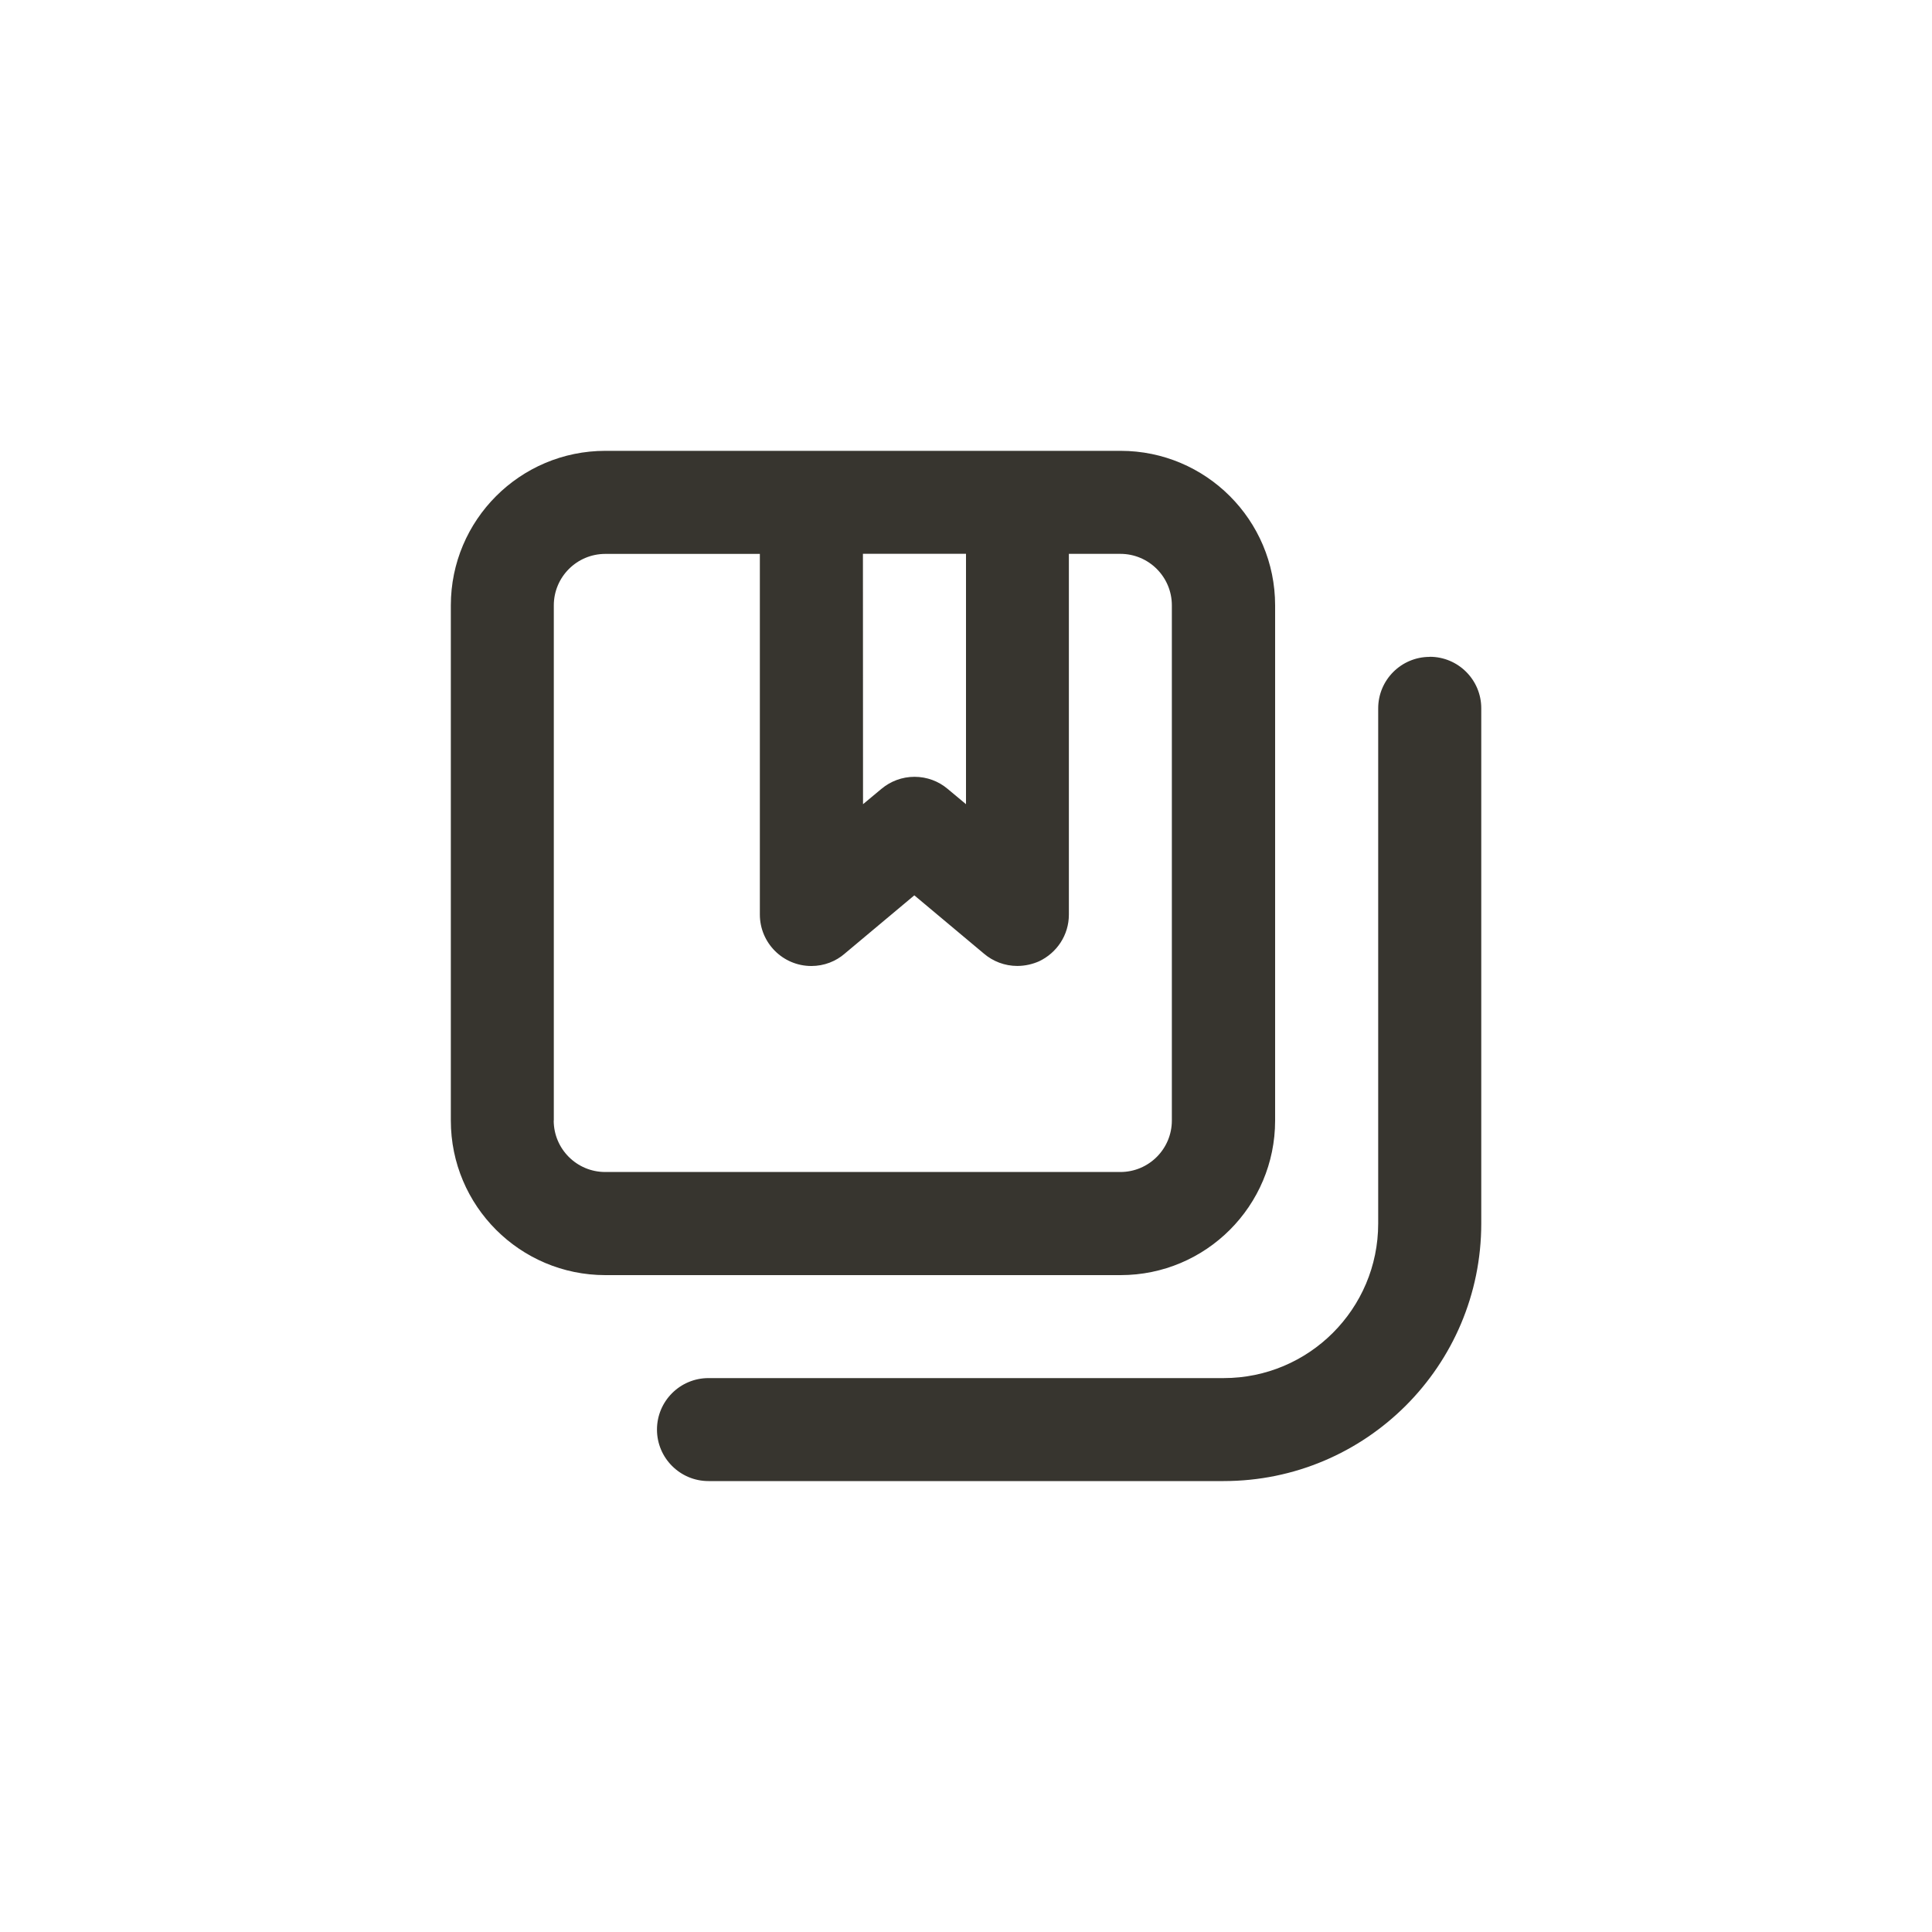 <!-- Generated by IcoMoon.io -->
<svg version="1.1" xmlns="http://www.w3.org/2000/svg" width="40" height="40" viewBox="0 0 40 40">
<title>ul-notebooks</title>
<path fill="#37352f" d="M29.6 13.6c-0.589 0-1.066 0.478-1.066 1.066v0 10.666c0 1.767-1.433 3.2-3.2 3.2v0h-10.666c-0.589 0-1.066 0.478-1.066 1.066s0.478 1.066 1.066 1.066v0h10.666c2.946 0 5.334-2.388 5.334-5.334v0-10.666c0-0.589-0.478-1.066-1.066-1.066v0zM26.4 23.2v-10.666c0-1.767-1.433-3.2-3.2-3.2v0h-10.666c-1.767 0-3.2 1.433-3.2 3.2v0 10.666c0 1.767 1.433 3.2 3.2 3.2v0h10.666c1.767 0 3.2-1.433 3.2-3.2v0zM17.866 11.466h2.134v5.184l-0.384-0.32c-0.183-0.154-0.422-0.247-0.682-0.247s-0.499 0.094-0.684 0.249l0.002-0.002-0.384 0.32zM11.466 23.2v-10.666c0-0.589 0.478-1.066 1.066-1.066v0h3.2v7.466c0 0 0 0 0 0 0 0.589 0.478 1.066 1.066 1.066 0.266 0 0.508-0.097 0.694-0.258l-0.002 0.001 1.44-1.206 1.44 1.206c0.186 0.159 0.428 0.256 0.694 0.256 0 0 0 0 0 0v0c0.162-0.001 0.316-0.037 0.455-0.099l-0.007 0.003c0.368-0.174 0.618-0.542 0.618-0.968 0-0.001 0-0.002 0-0.002v0-7.466h1.066c0.589 0 1.066 0.478 1.066 1.066v0 10.666c0 0.589-0.478 1.066-1.066 1.066v0h-10.666c-0.589 0-1.066-0.478-1.066-1.066v0z"></path>
</svg>
